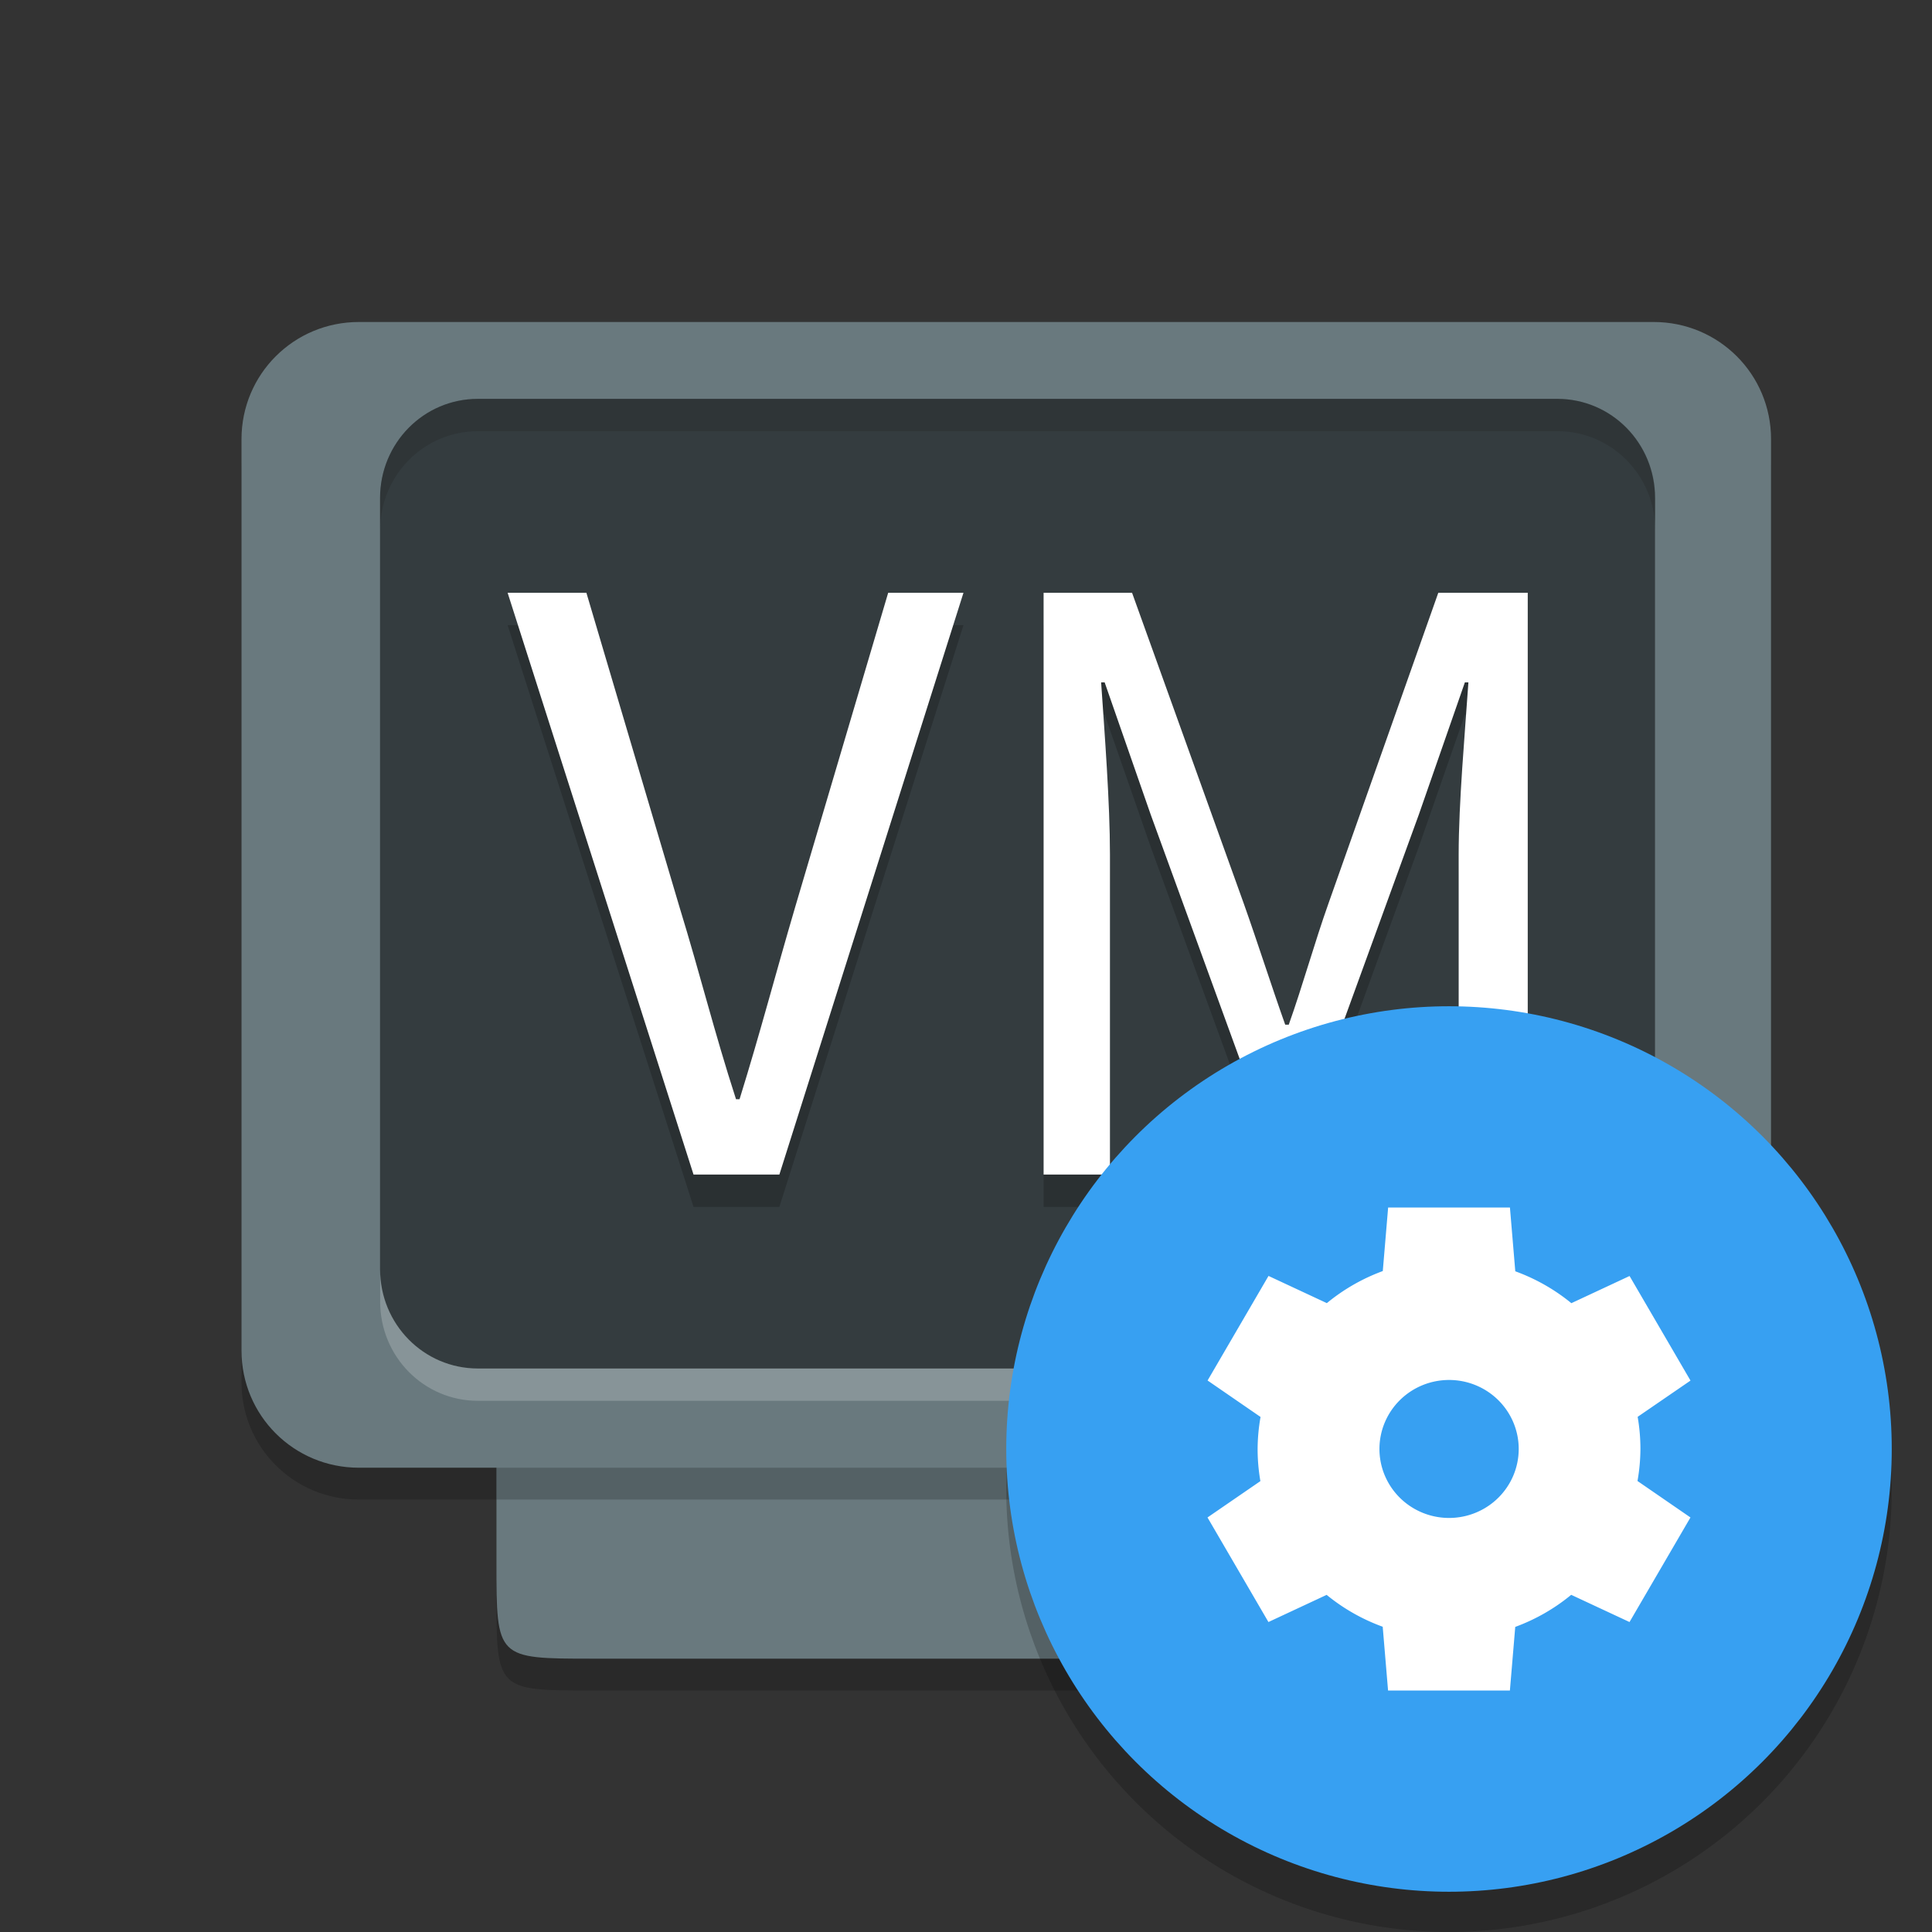<svg width="48" height="48" version="1.1" viewBox="0 0 48 48" xmlns="http://www.w3.org/2000/svg">
 <rect x="0" y="0" width="48" height="48" fill="#333333" stroke="none"/>
 <path d="m8.915 8.791c-1.615 0-2.915 1.298-2.915 2.911v22.643c0 1.613 1.3 2.911 2.915 2.911h3.419v2.363c0 2.381 0 2.381 2.381 2.381h20.564c2.388 0 2.388 0.017 2.388-2.372v-2.372h3.419c1.615 0 2.915-1.298 2.915-2.911v-22.643c0-1.613-1.3-2.911-2.915-2.911z" style="opacity:.2"/>
 <path d="m8.915 8c-1.615 0-2.915 1.298-2.915 2.911v22.643c0 1.613 1.3 2.911 2.915 2.911h3.419v2.363c0 2.381 0 2.381 2.381 2.381h20.564c2.388 0 2.388 0.017 2.388-2.372v-2.372h3.419c1.615 0 2.915-1.298 2.915-2.911v-22.643c0-1.613-1.3-2.911-2.915-2.911z" style="fill:#69797e"/>
 <g transform="matrix(.792 0 0 .803 -.06 .274)">
  <path transform="matrix(1.263 0 0 1.246 .076 -.341)" d="m11.869 9.904c-1.346 0-2.43 1.099-2.43 2.463v19.152c0 1.364 1.084 2.463 2.43 2.463h26.809c1.346 0 2.428-1.099 2.428-2.463v-19.152c0-1.364-1.082-2.463-2.428-2.463h-26.809z" style="opacity:.5"/>
  <path d="M 15.068,12 C 13.369,12 12,13.369 12,15.068 v 1 C 12,14.369 13.369,13 15.068,13 H 48.932 C 50.631,13 52,14.369 52,16.068 v -1 C 52,13.369 50.631,12 48.932,12 Z" style="fill:#1b1b1b;opacity:.2"/>
  <path d="m48.932 43c1.7 0 3.068-1.369 3.068-3.068v-1c0 1.7-1.369 3.068-3.068 3.068h-33.863c-1.7 0-3.068-1.369-3.068-3.068v1c0 1.7 1.369 3.068 3.068 3.068z" style="fill:#ffffff;opacity:.2"/>
  <path transform="matrix(1.421,0,0,1.4,-2.263,-1.6)" d="m12.852 14.715 4.104 12.857h1.895l4.064-12.857h-1.662l-2.051 6.938c-0.449 1.529-0.762 2.745-1.23 4.254h-0.078c-0.488-1.509-0.781-2.725-1.25-4.254l-2.053-6.938zm11.832 0v12.857h1.465v-7.076c0-1.137-0.117-2.666-0.195-3.803h0.078l1.016 2.92 2.424 6.664h1.074l2.422-6.664 1.016-2.92h0.078c-0.078 1.137-0.215 2.666-0.215 3.803v7.076h1.525v-12.857h-1.975l-2.422 6.859c-0.313 0.882-0.566 1.804-0.879 2.686h-0.078c-0.313-0.882-0.605-1.804-0.918-2.686l-2.463-6.859z" style="opacity:.2"/>
  <path transform="matrix(1.421,0,0,1.4,-2.263,-1.6)" d="m12.852 14 4.104 12.857h1.895l4.064-12.857h-1.662l-2.051 6.938c-0.449 1.529-0.762 2.745-1.23 4.254h-0.078c-0.488-1.509-0.781-2.725-1.25-4.254l-2.053-6.938zm11.832 0v12.857h1.465v-7.076c0-1.137-0.117-2.664-0.195-3.801h0.078l1.016 2.92 2.424 6.664h1.074l2.422-6.664 1.016-2.92h0.078c-0.078 1.137-0.215 2.664-0.215 3.801v7.076h1.525v-12.857h-1.975l-2.422 6.859c-0.313 0.882-0.566 1.804-0.879 2.686h-0.078c-0.313-0.882-0.605-1.804-0.918-2.686l-2.463-6.859z" style="fill:#ffffff"/>
 </g>
 <rect x="12.333" y="36.465" width="25.333" height=".791" rx="0" ry="0" style="opacity:.2"/>
 <circle cx="36" cy="37" r="11" opacity=".2"/>
 <circle cx="36" cy="36" r="11" style="fill:#37a0f2"/>
 <path d="m34.488 29.999-0.133 1.58a4.757 4.714 0 0 0 -1.39 0.797l-1.449-0.676-1.514 2.598 1.316 0.906a4.757 4.714 0 0 0 -0.073 0.795 4.757 4.714 0 0 0 0.069 0.799l-1.314 0.903 1.514 2.598 1.446-0.675a4.757 4.714 0 0 0 1.393 0.792l0.133 1.584h3.027l0.133-1.58a4.757 4.714 0 0 0 1.39 -0.797l1.449 0.676 1.514-2.598-1.316-0.906a4.757 4.714 0 0 0 0.073 -0.795 4.757 4.714 0 0 0 -0.069 -0.799l1.313-0.901-1.514-2.598-1.446 0.675a4.757 4.714 0 0 0 -1.393 -0.792l-0.133-1.584h-3.027zm1.514 4.286a1.73 1.714 0 0 1 1.73 1.714 1.73 1.714 0 0 1 -1.73 1.714 1.73 1.714 0 0 1 -1.73 -1.714 1.73 1.714 0 0 1 1.73 -1.714z" fill="#fff"/>
</svg>
